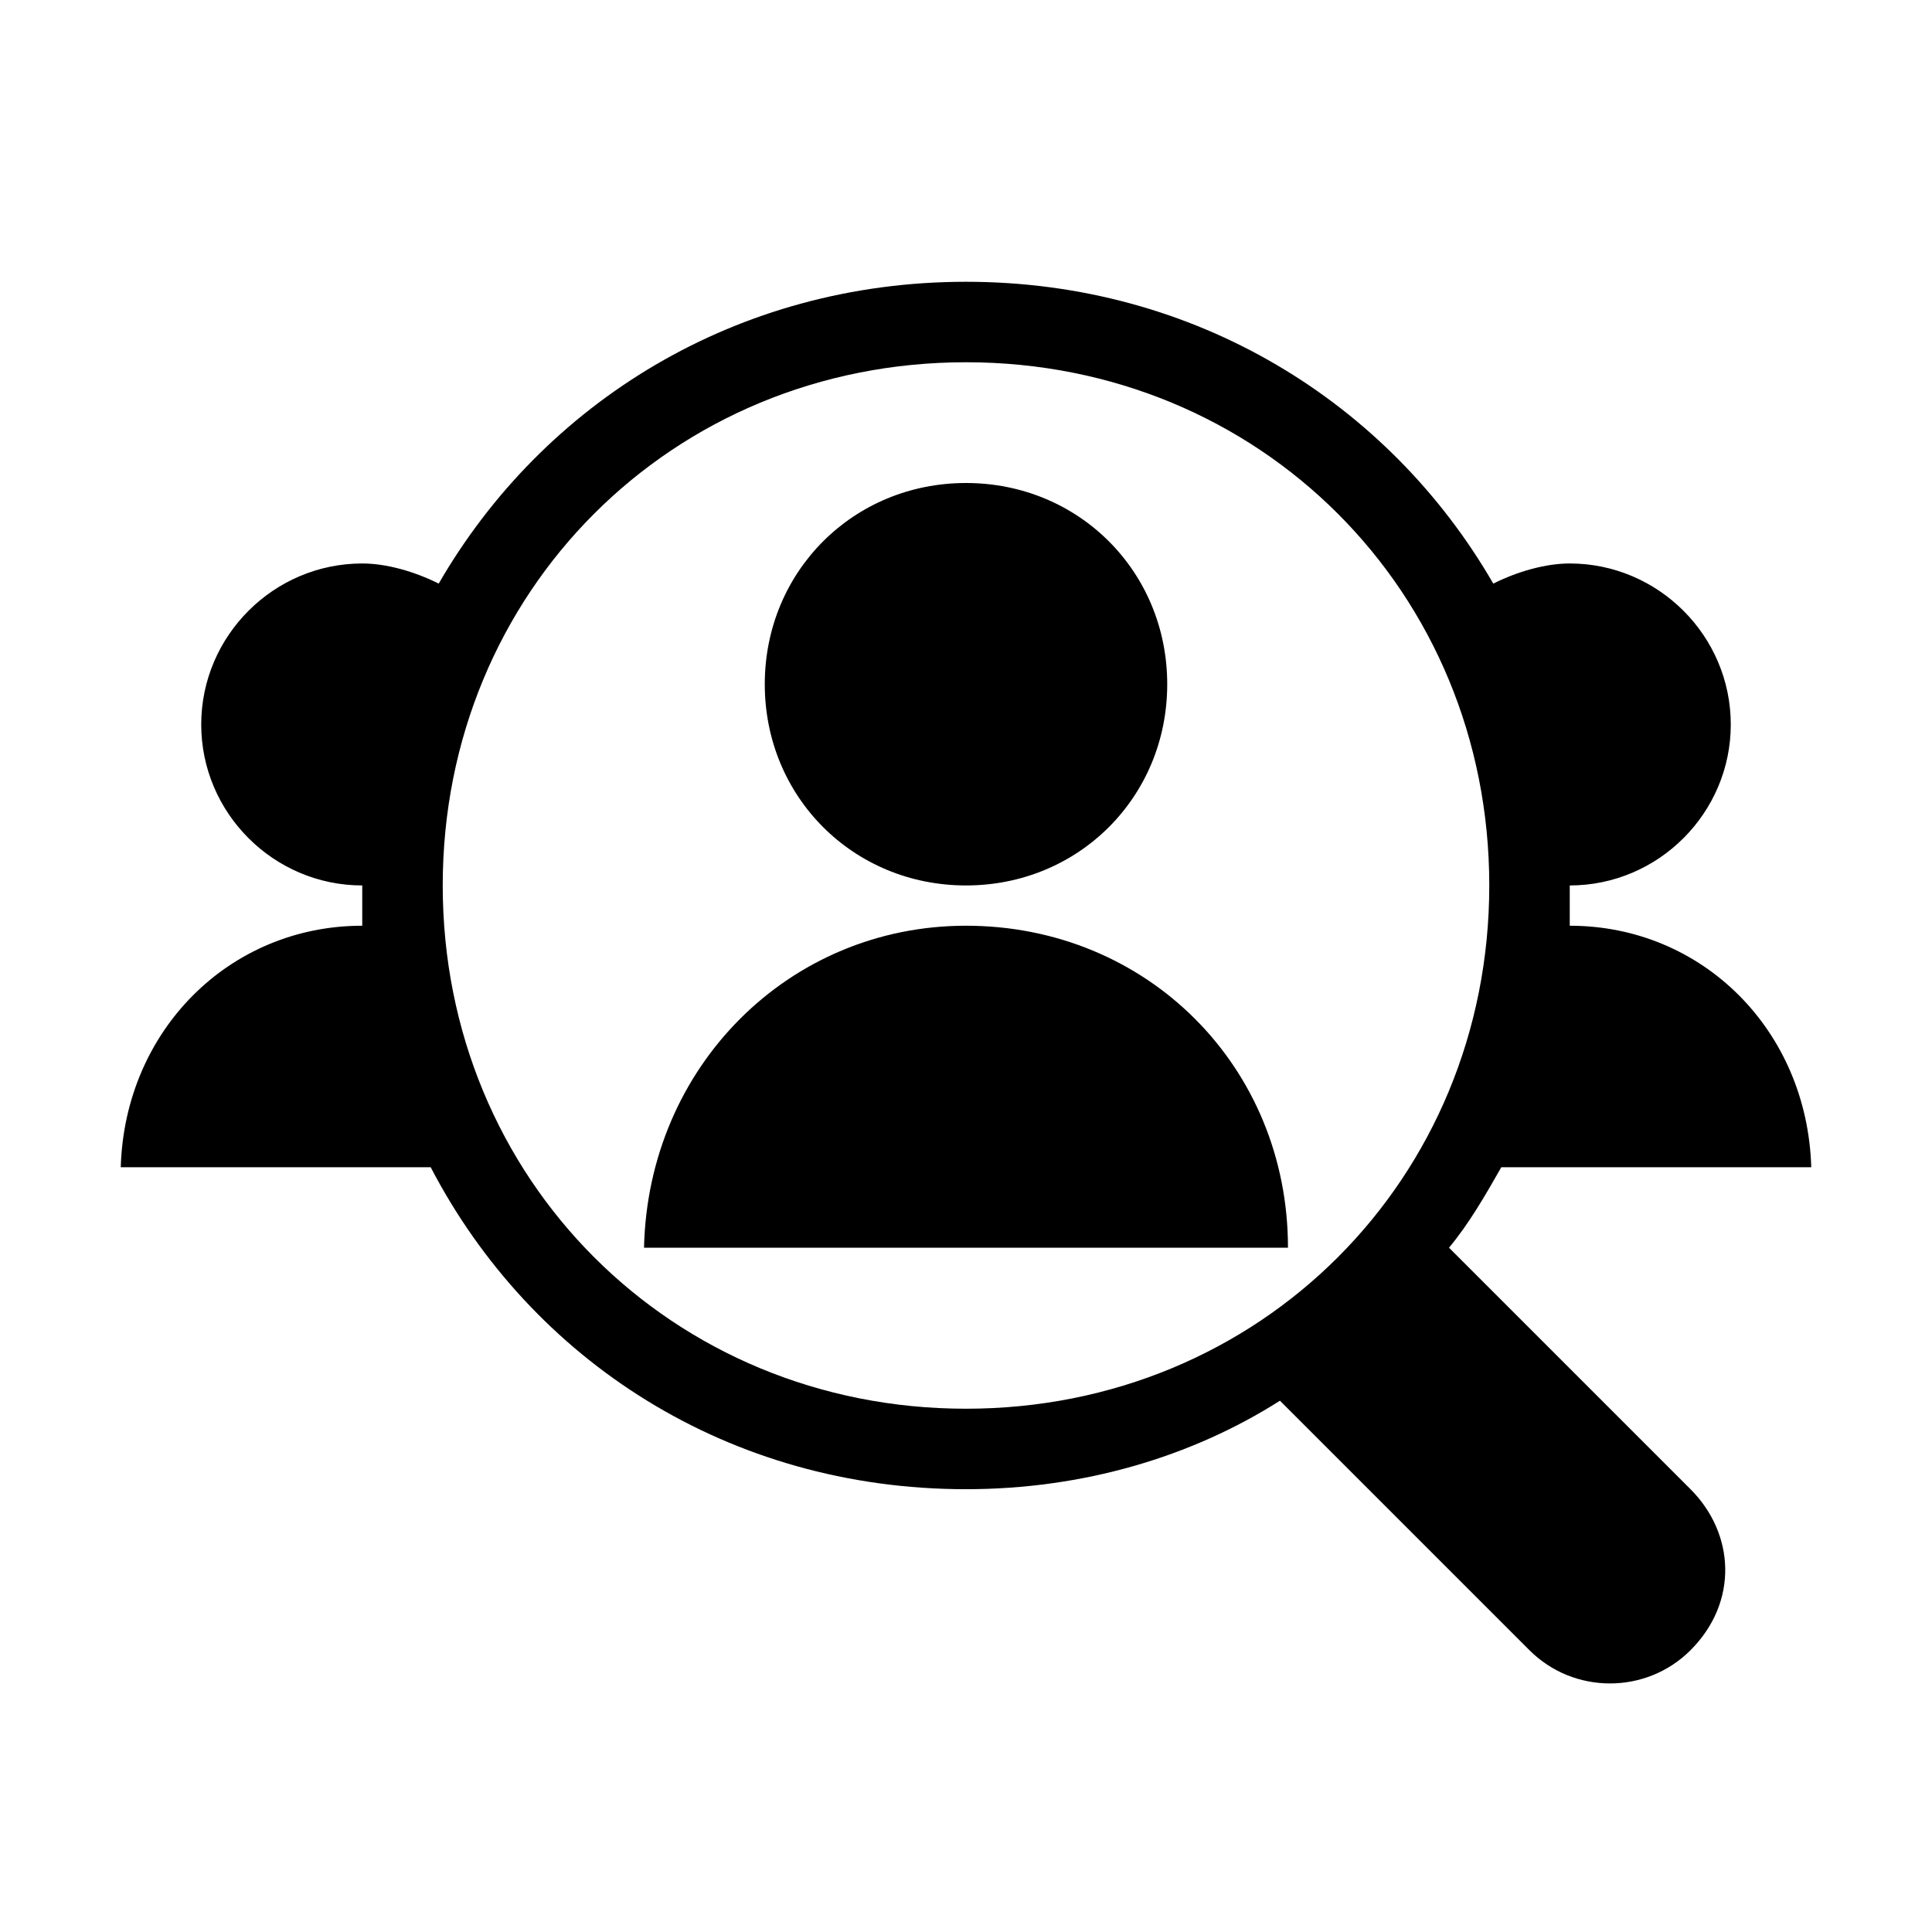 <svg width="26" height="26" viewBox="0 0 26 26" fill="none" xmlns="http://www.w3.org/2000/svg">
<path fill-rule="evenodd" clip-rule="evenodd" d="M19.5 16.791C19.771 16.466 19.988 16.087 20.204 15.708H24.375C24.321 13.867 22.913 12.458 21.125 12.458V11.916C22.317 11.916 23.292 10.941 23.292 9.75C23.292 8.558 22.317 7.583 21.125 7.583C20.8 7.583 20.421 7.691 20.096 7.854C18.688 5.417 16.087 3.792 13 3.792C9.912 3.792 7.312 5.417 5.904 7.854C5.579 7.691 5.2 7.583 4.875 7.583C3.683 7.583 2.708 8.558 2.708 9.75C2.708 10.941 3.683 11.916 4.875 11.916V12.458C3.087 12.458 1.679 13.867 1.625 15.708H5.796C7.15 18.308 9.804 20.041 13 20.041C14.571 20.041 16.033 19.608 17.225 18.85L20.583 22.208C21.179 22.804 22.154 22.804 22.75 22.208C23.4 21.558 23.346 20.637 22.75 20.041L19.5 16.791ZM5.958 11.916C5.958 7.962 9.046 4.875 13 4.875C16.954 4.875 20.042 7.962 20.042 11.916C20.042 15.871 16.954 18.958 13 18.958C9.046 18.958 5.958 15.871 5.958 11.916ZM13 11.916C14.517 11.916 15.708 10.725 15.708 9.208C15.708 7.691 14.517 6.5 13 6.5C11.483 6.5 10.292 7.691 10.292 9.208C10.292 10.725 11.483 11.916 13 11.916ZM13 12.458C10.617 12.458 8.721 14.354 8.667 16.791H17.333C17.333 14.354 15.438 12.458 13 12.458Z" fill="black"/>
</svg>
